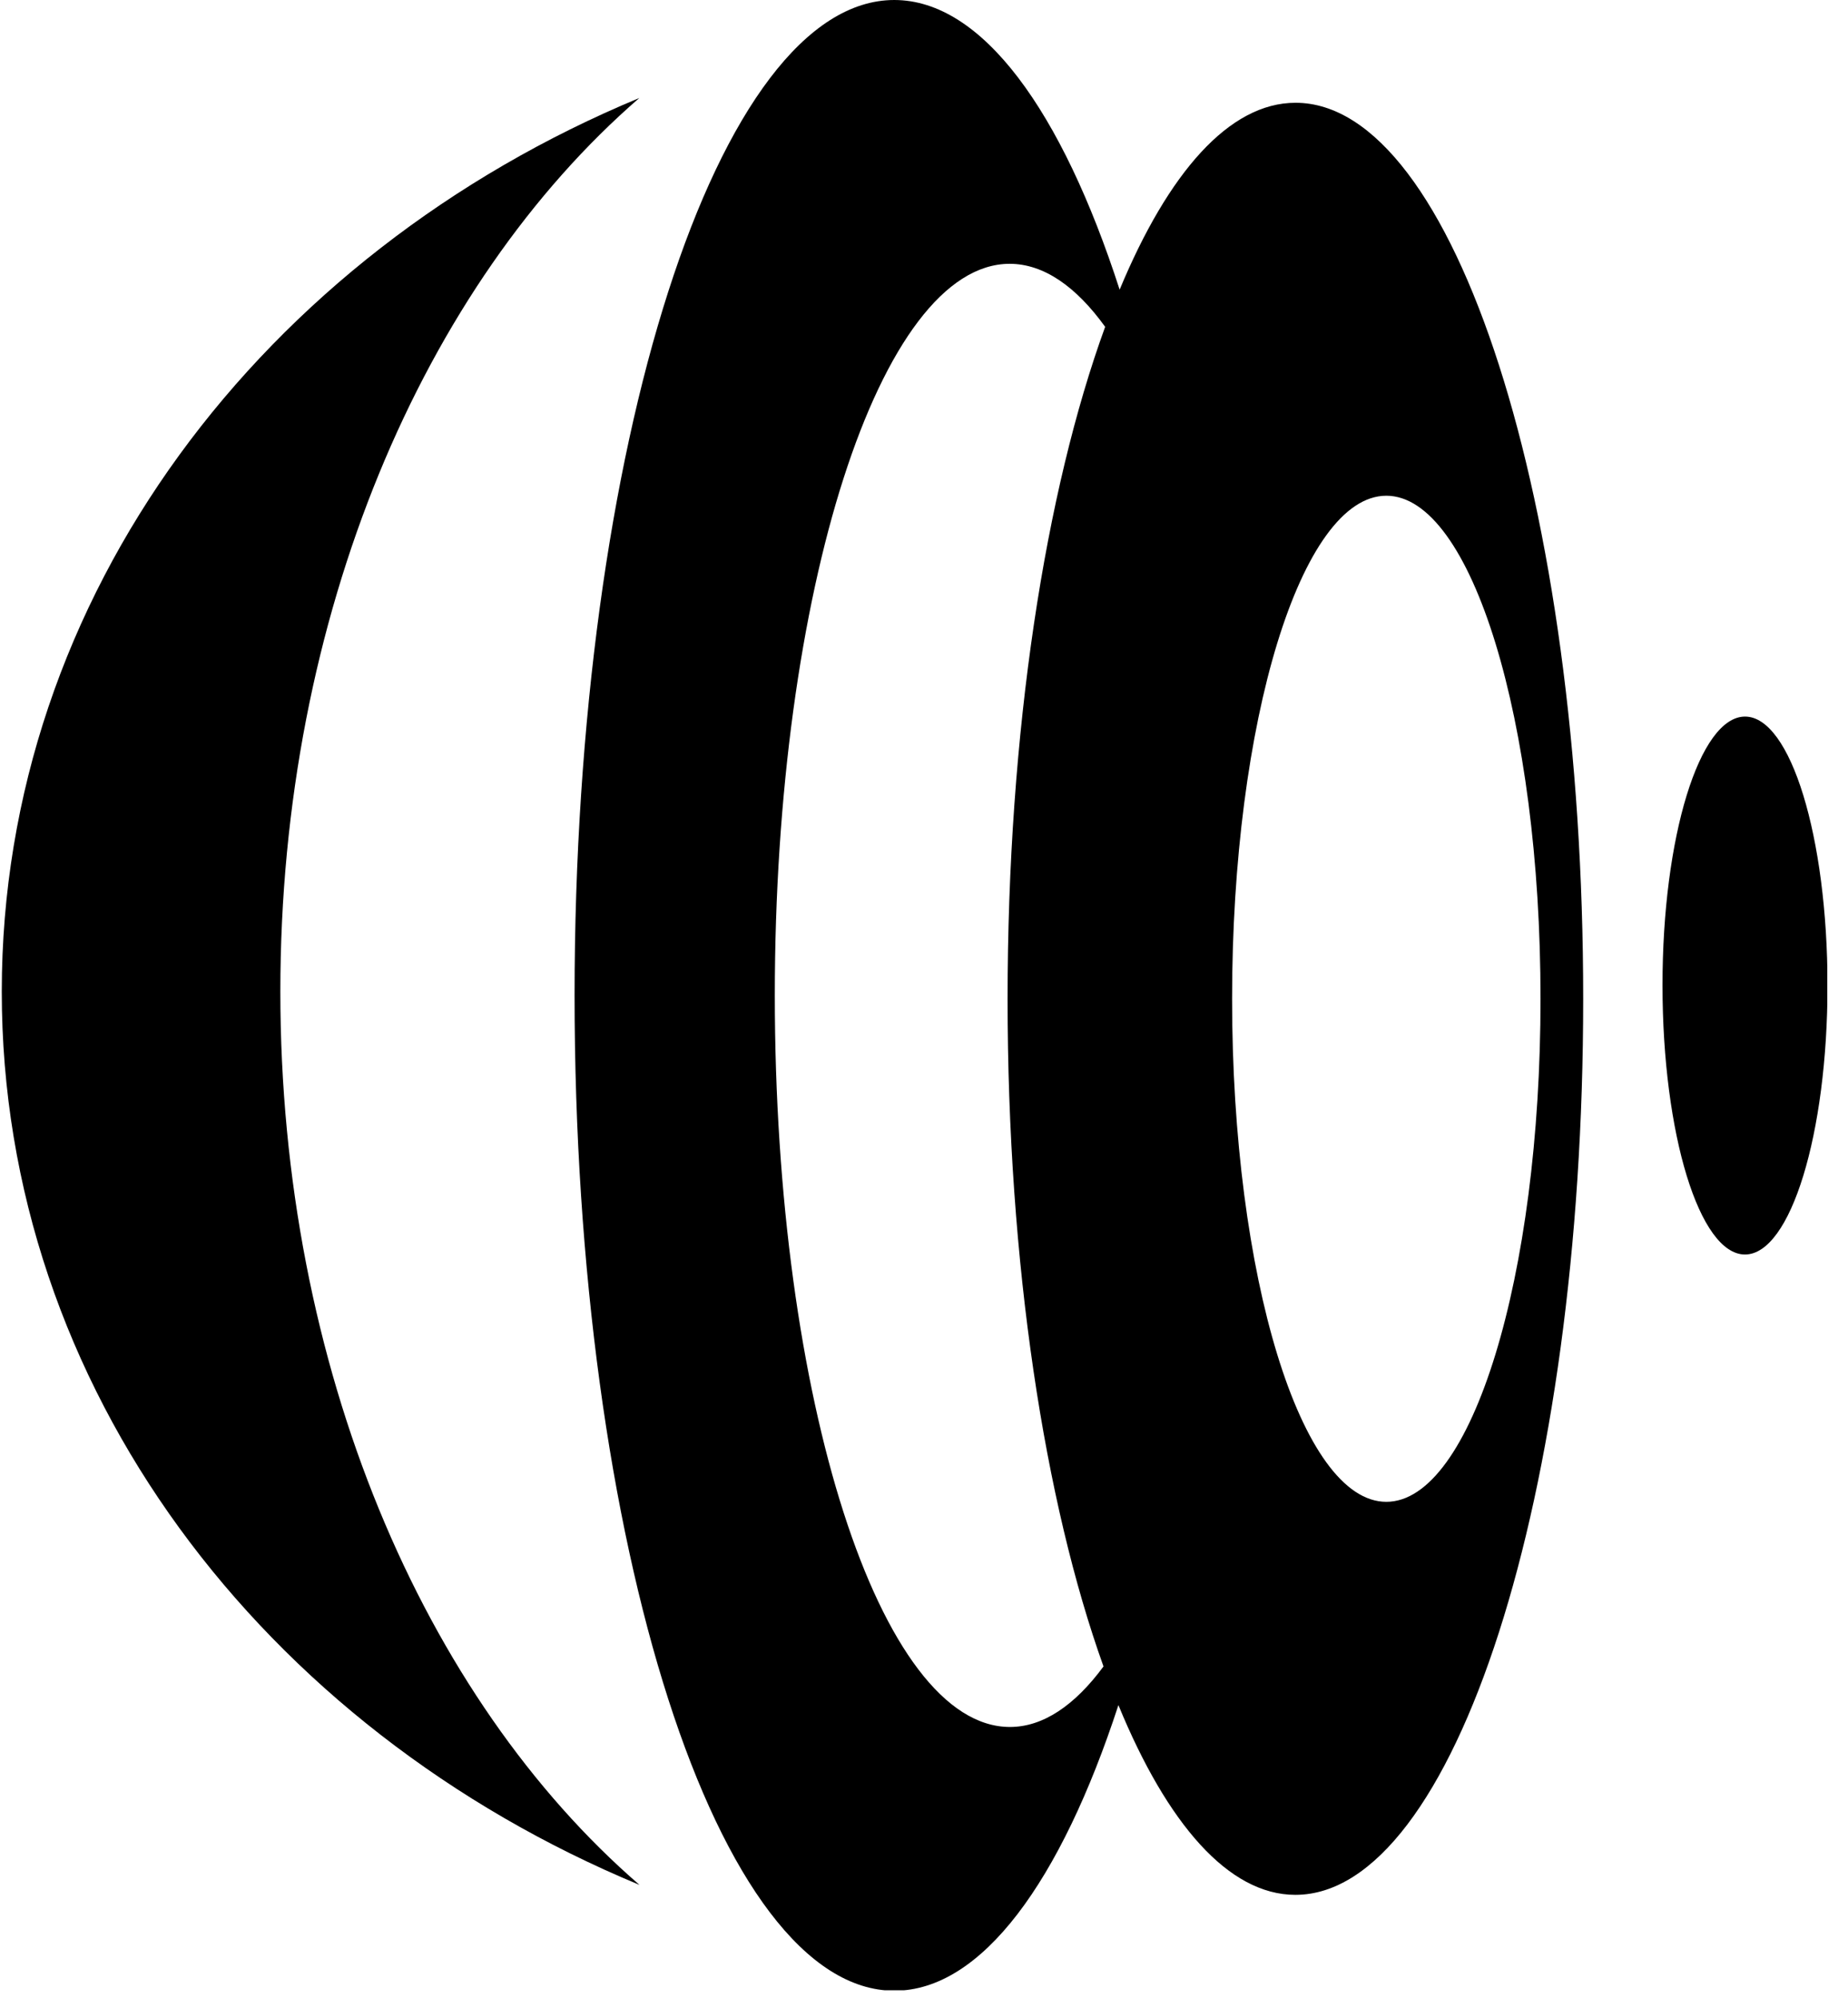 <?xml version="1.0" encoding="UTF-8" standalone="no"?><!DOCTYPE svg PUBLIC "-//W3C//DTD SVG 1.1//EN" "http://www.w3.org/Graphics/SVG/1.1/DTD/svg11.dtd"><svg width="100%" height="100%" viewBox="0 0 74 80" version="1.1" xmlns="http://www.w3.org/2000/svg" xmlns:xlink="http://www.w3.org/1999/xlink" xml:space="preserve" xmlns:serif="http://www.serif.com/" style="fill-rule:evenodd;clip-rule:evenodd;stroke-linejoin:round;stroke-miterlimit:2;"><rect id="mobil" x="0.071" y="0" width="73.1" height="79.7" style="fill:none;"/><clipPath id="_clip1"><rect x="0.071" y="0" width="73.1" height="79.7"/></clipPath><g clip-path="url(#_clip1)"><g><path d="M66.572,39.465c0.003,5.951 1.481,10.771 3.303,10.771c1.823,-0 3.302,-4.824 3.305,-10.768c-0.003,-5.951 -1.479,-10.773 -3.303,-10.773c-1.824,0.001 -3.308,4.823 -3.305,10.77Z"/><path d="M25.6,3.924c-15.075,6.26 -25.529,19.93 -25.529,35.779c-0.004,15.852 10.454,29.52 25.536,35.777c-8.641,-7.478 -14.381,-20.71 -14.381,-35.776c0,-15.066 5.744,-28.297 14.374,-35.78Z"/><path d="M35.811,-0c-7.066,-0 -12.803,17.854 -12.803,39.857c0,22.016 5.736,39.859 12.808,39.861c3.491,-0.002 6.66,-4.367 8.969,-11.438c1.954,4.756 4.414,7.598 7.084,7.598c6.367,0.002 11.532,-16.066 11.527,-35.883c0.005,-19.816 -5.156,-35.887 -11.521,-35.879c-2.651,0 -5.093,2.797 -7.041,7.484c-2.315,-7.162 -5.501,-11.596 -9.023,-11.6Zm25.876,39.997c0.005,11.121 -2.764,20.143 -6.174,20.143c-3.412,0 -6.176,-9.023 -6.176,-20.139c0,-11.127 2.764,-20.146 6.176,-20.15c3.414,0.003 6.178,9.021 6.174,20.146Zm-17.433,-26.909c-2.395,6.576 -3.907,16.191 -3.907,26.908c-0.001,10.623 1.484,20.166 3.841,26.736c-1.15,1.559 -2.418,2.424 -3.748,2.424c-5.202,-0.004 -9.414,-13.117 -9.414,-29.299c0,-16.174 4.212,-29.293 9.407,-29.293c1.362,0.003 2.655,0.907 3.821,2.524Z"/></g></g></svg>